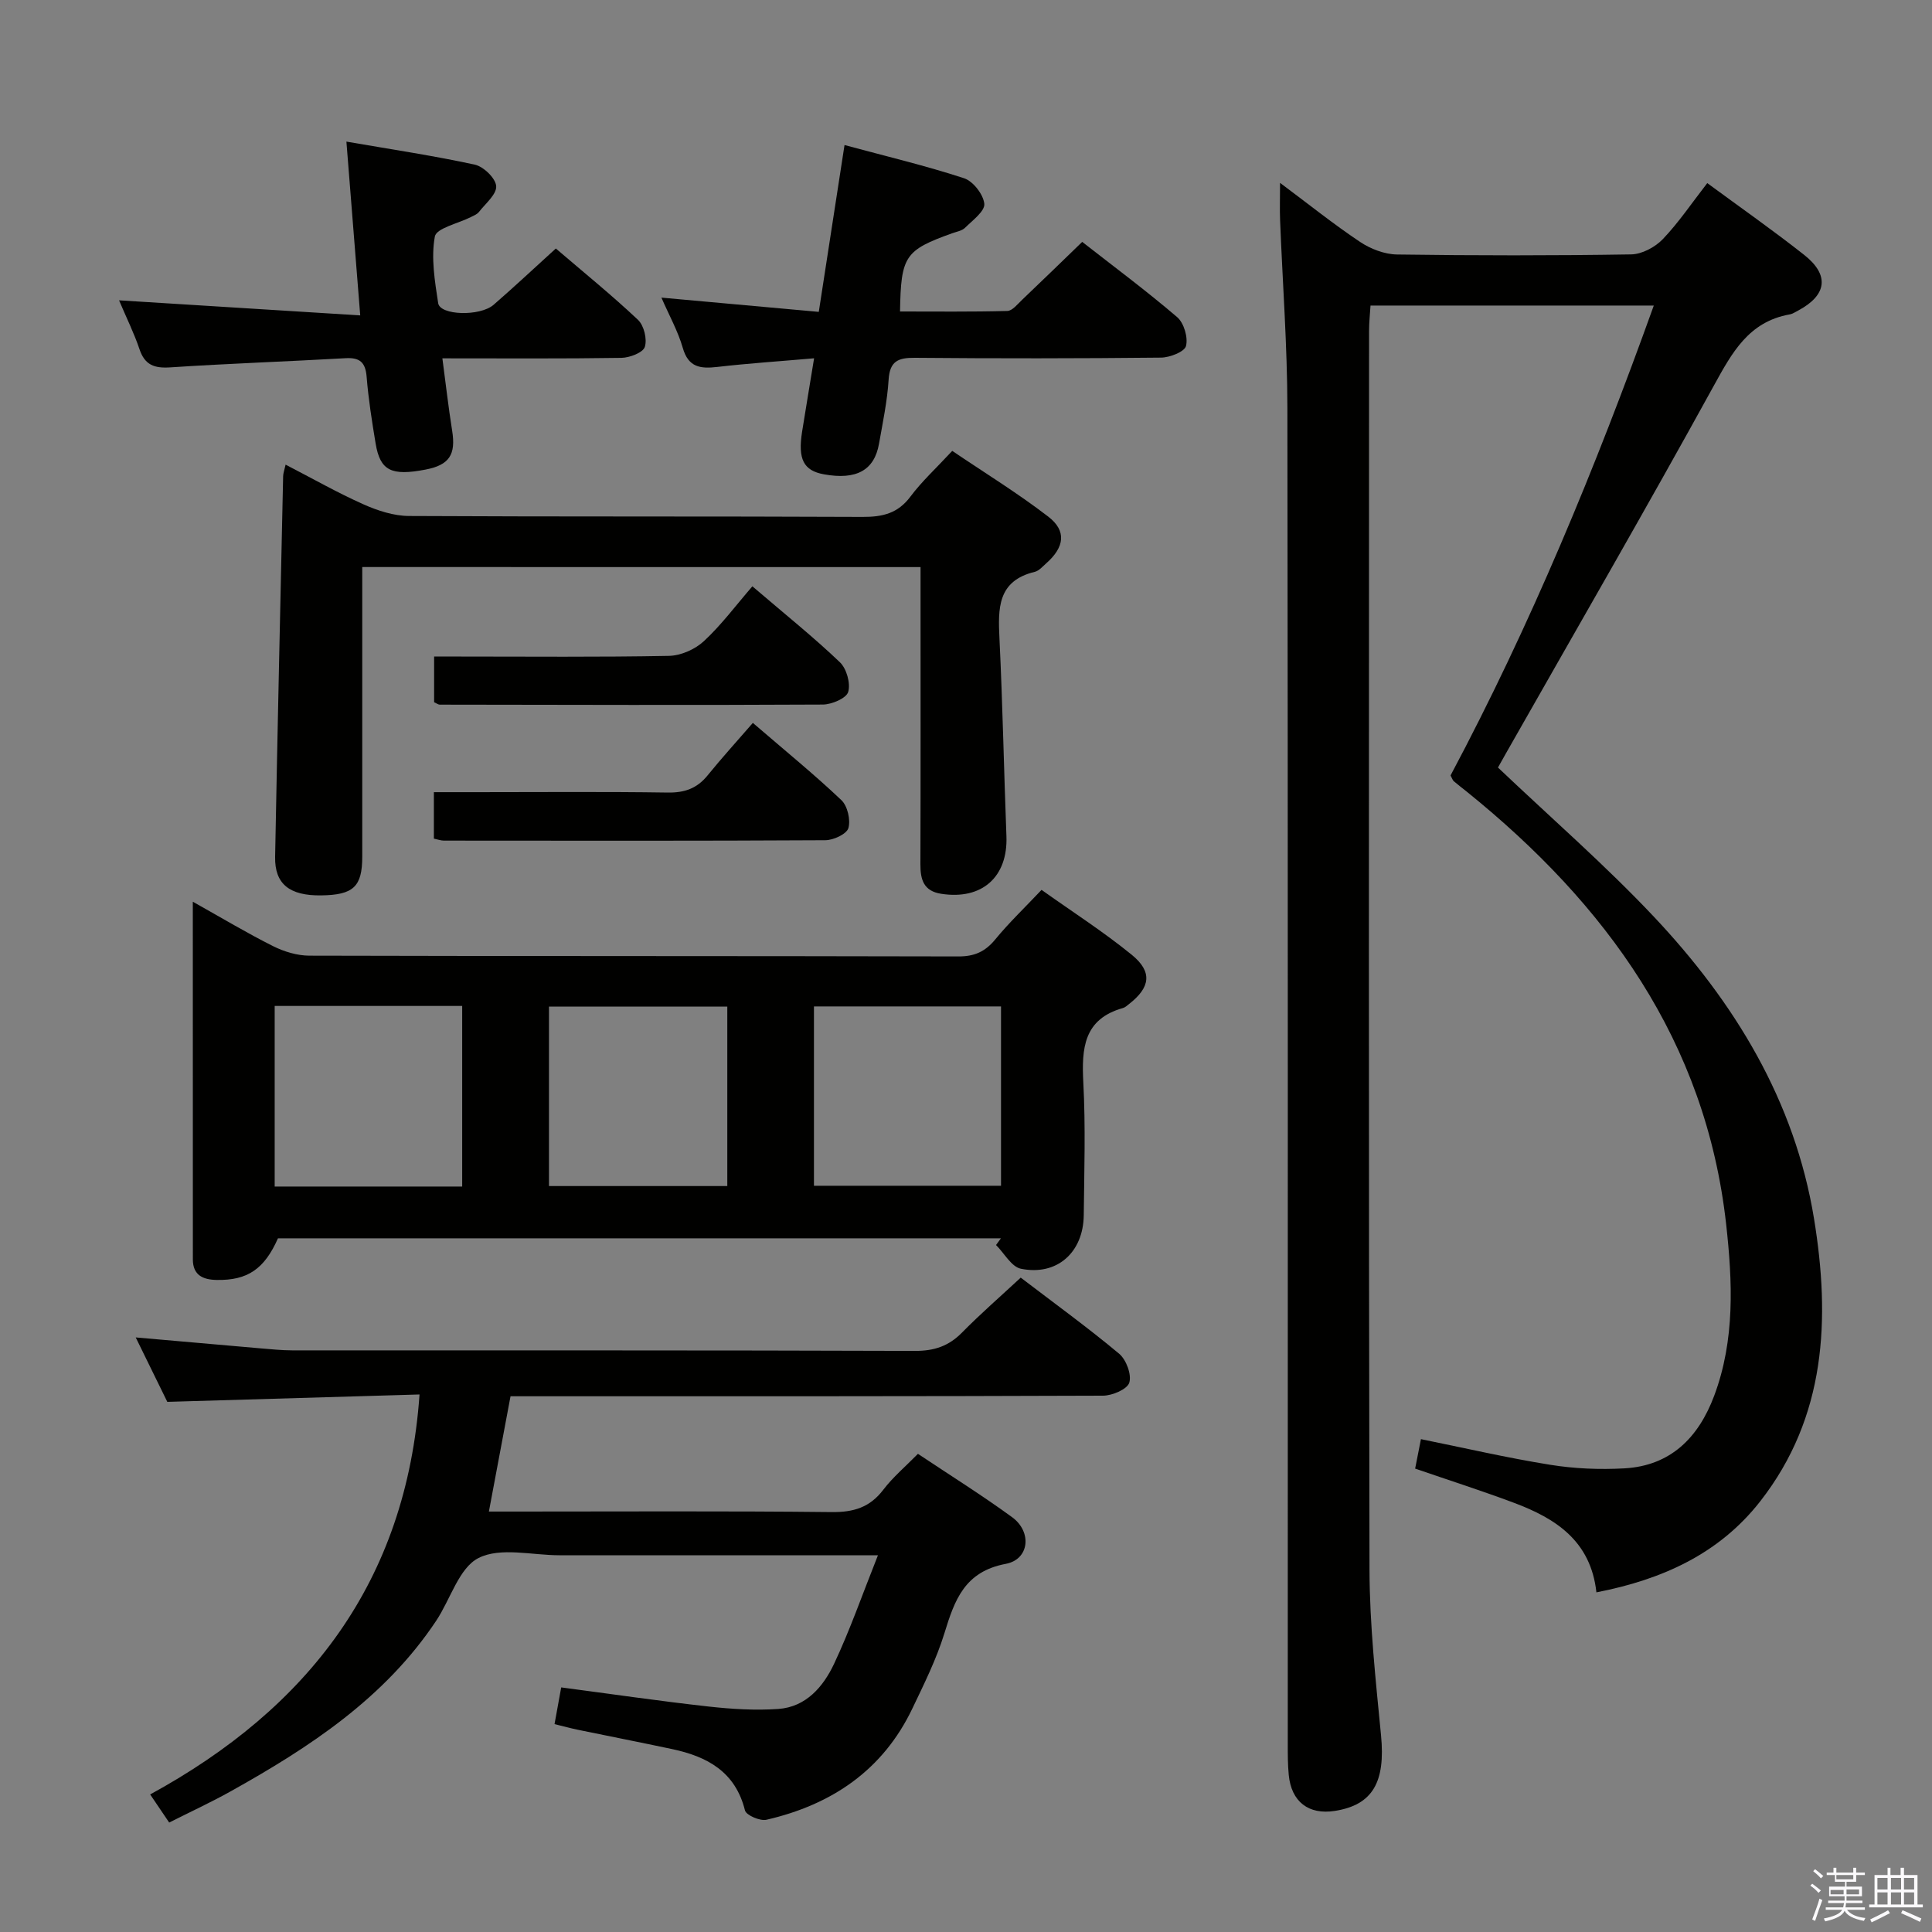 <svg enable-background="new 0 0 400 400" viewBox="0 0 400 400" xmlns="http://www.w3.org/2000/svg"><rect x="0" y="0" width="400" height="400" fill="#808080" stroke="none"/><path d="m374.8 390.4.4-.4c.7.5 1.3 1 1.8 1.4l-.5.5c-.5-.6-1.1-1.1-1.7-1.5zm1 7.3-.6-.3c.5-1.4 1.1-2.8 1.5-4.3.2.1.4.2.6.3-.5 1.3-1 2.8-1.5 4.3zm-.4-10.3.4-.4c.4.3 1 .8 1.7 1.4l-.5.5c-.4-.5-1-1-1.6-1.5zm2.5.3h1.7v-1h.6v1h3.5v-1h.6v1h1.8v.5h-1.8v1.4h-2v1h3.2v2h-3.2v.9h3.3v.5h-3.4c0 .3-.1.6-.1.9h4v.5h-3.7c.7.9 1.9 1.5 3.8 1.7-.1.2-.2.4-.3.6-2.1-.4-3.5-1.1-4-2.1-.4 1-1.8 1.7-4 2.2-.1-.2-.2-.4-.3-.6 2.1-.4 3.4-1 3.8-1.8h-3.4v-.5h3.6c.1-.3.1-.6.2-.9h-3.3v-.5h3.4c0-.3 0-.6 0-.9h-3.2v-2h3.3v-1h-2.1v-1.4h-1.7v-.5zm1.1 3.5v1h2.7c0-.3 0-.4 0-.4 0-.2 0-.2 0-.2 0-.1 0-.2 0-.3h-2.7zm1.2-3v.9h3.5v-.9zm4.7 3h-2.6v.6.4h2.6z" fill="#fbfafc"/><path d="m393.6 386.7h.6v1.5h2.8v6.1h1.1v.6h-11.1v-.6h1.1v-6.1h2.7v-1.5h.6v1.5h2.1v-1.5zm-2.7 8.8.4.6c-1.2.6-2.5 1.3-3.8 1.9-.1-.2-.2-.4-.3-.6 1.2-.6 2.5-1.2 3.7-1.9zm-2.2-6.7v2.4h2.1v-2.4zm0 3v2.5h2.1v-2.5zm2.8-3v2.4h2.1v-2.4zm0 3v2.5h2.1v-2.5zm6 6.1c-1.4-.7-2.7-1.3-3.9-1.8l.3-.6c1.5.6 2.7 1.2 3.9 1.7zm-1.2-9.1h-2.1v2.4h2.1zm-2.1 3v2.5h2.1v-2.5z" fill="#fbfafc"/><g fill="#010100"><path d="m330.52 329.68c-1.17-10.68-8.47-15.32-17.07-18.54-6.65-2.49-13.42-4.66-20.46-7.08.39-1.96.76-3.85 1.2-6.1 9.04 1.83 17.86 3.88 26.78 5.31 5.02.81 10.23 1.02 15.32.74 9.62-.53 15.38-6.4 18.61-15.02 4.34-11.58 3.8-23.64 2.48-35.54-4.23-37.94-24.84-66.24-53.67-89.52-.91-.73-1.84-1.43-2.72-2.19-.23-.2-.33-.56-.67-1.19 16.53-31.04 30-63.62 42.08-97.29-19.81 0-38.93 0-58.65 0-.11 1.76-.3 3.51-.3 5.26-.02 85.5-.1 170.99.09 256.49.03 11.44 1.29 22.9 2.39 34.3.93 9.63-1.71 14.39-9.57 15.62-5.43.85-9.01-1.9-9.54-7.46-.21-2.15-.2-4.32-.2-6.49-.01-92.16.05-184.32-.08-276.49-.02-12.96-1-25.92-1.51-38.88-.09-2.27-.01-4.54-.01-7.75 5.94 4.43 11.09 8.57 16.56 12.22 2.18 1.46 5.07 2.57 7.65 2.61 16.16.23 32.33.24 48.49-.02 2.24-.04 4.96-1.5 6.55-3.16 3.31-3.47 6.02-7.51 9.2-11.6 6.78 4.99 13.57 9.74 20.06 14.86 5.3 4.18 4.72 8.33-1.21 11.51-.59.31-1.18.71-1.81.82-8.47 1.52-11.91 7.9-15.69 14.77-14.02 25.49-28.59 50.68-42.96 75.98-.65 1.14-1.29 2.28-1.72 3.06 10.97 10.43 22.17 20.16 32.3 30.91 16.69 17.72 29.15 38.07 33.14 62.53 3.38 20.7 2.51 40.97-11.12 58.45-8.47 10.86-20.25 16.22-33.94 18.88z"/><path d="m215.64 184.24c6.38 4.54 12.8 8.65 18.68 13.44 4.34 3.54 3.85 6.76-.57 10.2-.39.31-.79.69-1.25.82-8.15 2.29-8.58 8.34-8.21 15.43.48 9.13.19 18.31.09 27.47-.09 7.72-5.56 12.6-13.01 11.08-1.97-.4-3.44-3.21-5.15-4.91.34-.46.68-.93 1.01-1.39-49.87 0-99.74 0-149.68 0-2.81 6.35-6.28 8.73-12.67 8.62-2.84-.05-4.94-.96-4.95-4.24-.01-24.42-.01-48.84-.01-74.07 5.98 3.35 11.21 6.49 16.64 9.21 2.26 1.13 4.97 1.95 7.47 1.96 44.8.12 89.6.05 134.4.16 3.34.01 5.56-1 7.65-3.55 2.85-3.47 6.11-6.57 9.56-10.23zm-119.95 61.42c0-12.73 0-24.96 0-37.39-13.08 0-25.84 0-38.82 0v37.39zm111.56-37.29c-13.08 0-25.82 0-38.73 0v37.13h38.73c0-12.56 0-24.79 0-37.13zm-93.59 37.19h36.92c0-12.61 0-24.96 0-37.16-12.51 0-24.59 0-36.92 0z"/><path d="m181.77 322c-22.99 0-44.47 0-65.95 0-5.66 0-12.21-1.72-16.73.56-4.07 2.05-5.83 8.57-8.78 13-10.67 16.03-26.22 26.21-42.61 35.35-4.03 2.25-8.24 4.19-12.67 6.43-1.27-1.87-2.35-3.48-3.94-5.82 32.7-17.86 53.04-44.02 55.77-82.81-17.18.5-34.41 1.01-52.22 1.53-1.9-3.88-4.07-8.3-6.54-13.34 9.16.81 17.54 1.55 25.92 2.27 2.15.18 4.31.4 6.46.41 42.99.02 85.98-.04 128.96.11 3.98.01 6.96-.98 9.73-3.79 3.83-3.89 7.97-7.49 12.16-11.38 7.01 5.35 13.88 10.33 20.37 15.75 1.47 1.23 2.62 4.31 2.11 5.99-.42 1.37-3.53 2.7-5.46 2.7-38.82.15-77.64.12-116.47.12-1.97 0-3.95 0-6.18 0-1.49 7.94-2.92 15.54-4.48 23.87h5.47c21.83 0 43.66-.13 65.48.11 4.56.05 7.92-.96 10.72-4.64 1.99-2.61 4.57-4.78 7.16-7.42 6.59 4.4 13.21 8.53 19.5 13.12 4.15 3.03 3.59 8.74-1.32 9.66-8.54 1.61-10.59 7.5-12.7 14.37-1.65 5.36-4.2 10.48-6.63 15.57-6.11 12.8-16.72 19.93-30.21 23.04-1.33.31-4.2-.94-4.45-1.93-1.99-8.02-7.82-11.16-15.08-12.7-6.5-1.38-13.02-2.66-19.52-4-1.44-.3-2.87-.69-4.83-1.17.43-2.38.84-4.59 1.38-7.6 10.26 1.35 20.37 2.83 30.53 3.96 4.78.53 9.65.83 14.43.5 5.73-.41 9.29-4.6 11.52-9.31 3.31-7.02 5.86-14.37 9.1-22.51z"/><path d="m75 117.4v59.95c0 6.23-1.82 7.94-8.5 8.03-6.54.09-9.64-2.34-9.54-7.96.49-26.27 1.09-52.54 1.66-78.81.01-.62.25-1.23.51-2.41 5.57 2.87 10.74 5.82 16.15 8.23 2.92 1.3 6.24 2.38 9.39 2.4 31.31.17 62.62.04 93.93.19 4.12.02 7.29-.72 9.89-4.2 2.37-3.17 5.35-5.9 8.66-9.47 6.61 4.48 13.51 8.71 19.89 13.62 3.84 2.96 3.34 6.32-.41 9.64-.75.66-1.5 1.56-2.38 1.78-7.78 1.87-7.62 7.61-7.32 13.86.66 13.62.92 27.25 1.44 40.88.32 8.45-5.07 13.24-13.51 11.92-3.65-.57-4.31-2.94-4.3-6.13.06-18.15.03-36.31.03-54.46 0-2.28 0-4.55 0-7.05-38.79-.01-76.86-.01-115.59-.01z"/><path d="m168.55 74.18c-7.22.63-13.65 1.05-20.04 1.79-3.5.4-5.99.11-7.15-3.95-.99-3.45-2.8-6.67-4.42-10.4 11.07 1 21.61 1.96 32.58 2.95 1.77-11.45 3.48-22.52 5.33-34.54 8.63 2.33 16.79 4.27 24.74 6.87 1.88.61 4.01 3.36 4.2 5.3.14 1.53-2.43 3.42-3.99 4.96-.65.64-1.78.81-2.71 1.15-9.74 3.51-10.56 4.68-10.75 16.18 7.4 0 14.81.09 22.22-.11 1.04-.03 2.12-1.42 3.06-2.31 4.09-3.89 8.14-7.83 12.44-11.99 6.42 5.02 13.23 10.08 19.66 15.58 1.4 1.2 2.28 4.2 1.83 5.97-.3 1.2-3.34 2.39-5.17 2.41-16.99.18-33.99.19-50.99.04-3.45-.03-5.17.7-5.41 4.52-.28 4.45-1.21 8.86-1.99 13.27-.97 5.52-4.71 7.55-11.42 6.33-4.2-.77-5.41-3.11-4.5-8.85.75-4.72 1.55-9.45 2.48-15.17z"/><path d="m71.72 29.32c9.44 1.63 18.08 2.92 26.59 4.77 1.81.4 4.3 2.81 4.42 4.44.12 1.7-2.21 3.61-3.57 5.35-.38.49-1.08.76-1.67 1.06-2.61 1.33-7.14 2.29-7.46 4.03-.81 4.42-.01 9.23.69 13.8.38 2.53 8.64 2.79 11.48.33 4.25-3.69 8.36-7.54 12.88-11.65 5.8 4.97 11.59 9.66 17 14.76 1.25 1.18 1.94 4.01 1.42 5.62-.38 1.18-3.13 2.23-4.84 2.26-12.12.19-24.25.1-37.07.1.7 5.28 1.25 10.14 2.02 14.96.8 4.98-.57 7.12-5.5 8.07-7.1 1.37-9.4.23-10.34-5.39-.76-4.58-1.49-9.18-1.86-13.8-.24-2.98-1.38-4.04-4.35-3.87-12.1.69-24.21 1.1-36.3 1.9-3.33.22-5.29-.49-6.39-3.79-1.1-3.27-2.65-6.38-4.22-10.09 16.67 1.04 32.89 2.06 49.93 3.12-.98-12.32-1.87-23.46-2.86-35.98z"/><path d="m89.88 145.39c0-2.81 0-5.74 0-9.46h5.24c14.46 0 28.93.14 43.39-.14 2.47-.05 5.41-1.36 7.24-3.06 3.62-3.36 6.6-7.39 10.02-11.34 6.91 5.91 12.74 10.58 18.12 15.72 1.39 1.33 2.24 4.37 1.72 6.15-.38 1.31-3.41 2.6-5.26 2.61-26.43.14-52.87.06-79.3.02-.3 0-.6-.24-1.17-.5z"/><path d="m155.87 149.67c6.88 5.92 12.8 10.74 18.33 15.99 1.27 1.21 1.94 4.09 1.45 5.79-.36 1.23-3.09 2.5-4.77 2.51-26.32.15-52.64.1-78.97.08-.63 0-1.25-.24-2.08-.41 0-3.08 0-6.03 0-9.62h8.95c13.16 0 26.32-.12 39.48.08 3.48.05 6.04-.85 8.22-3.53 2.94-3.62 6.07-7.07 9.39-10.89z"/></g></svg>